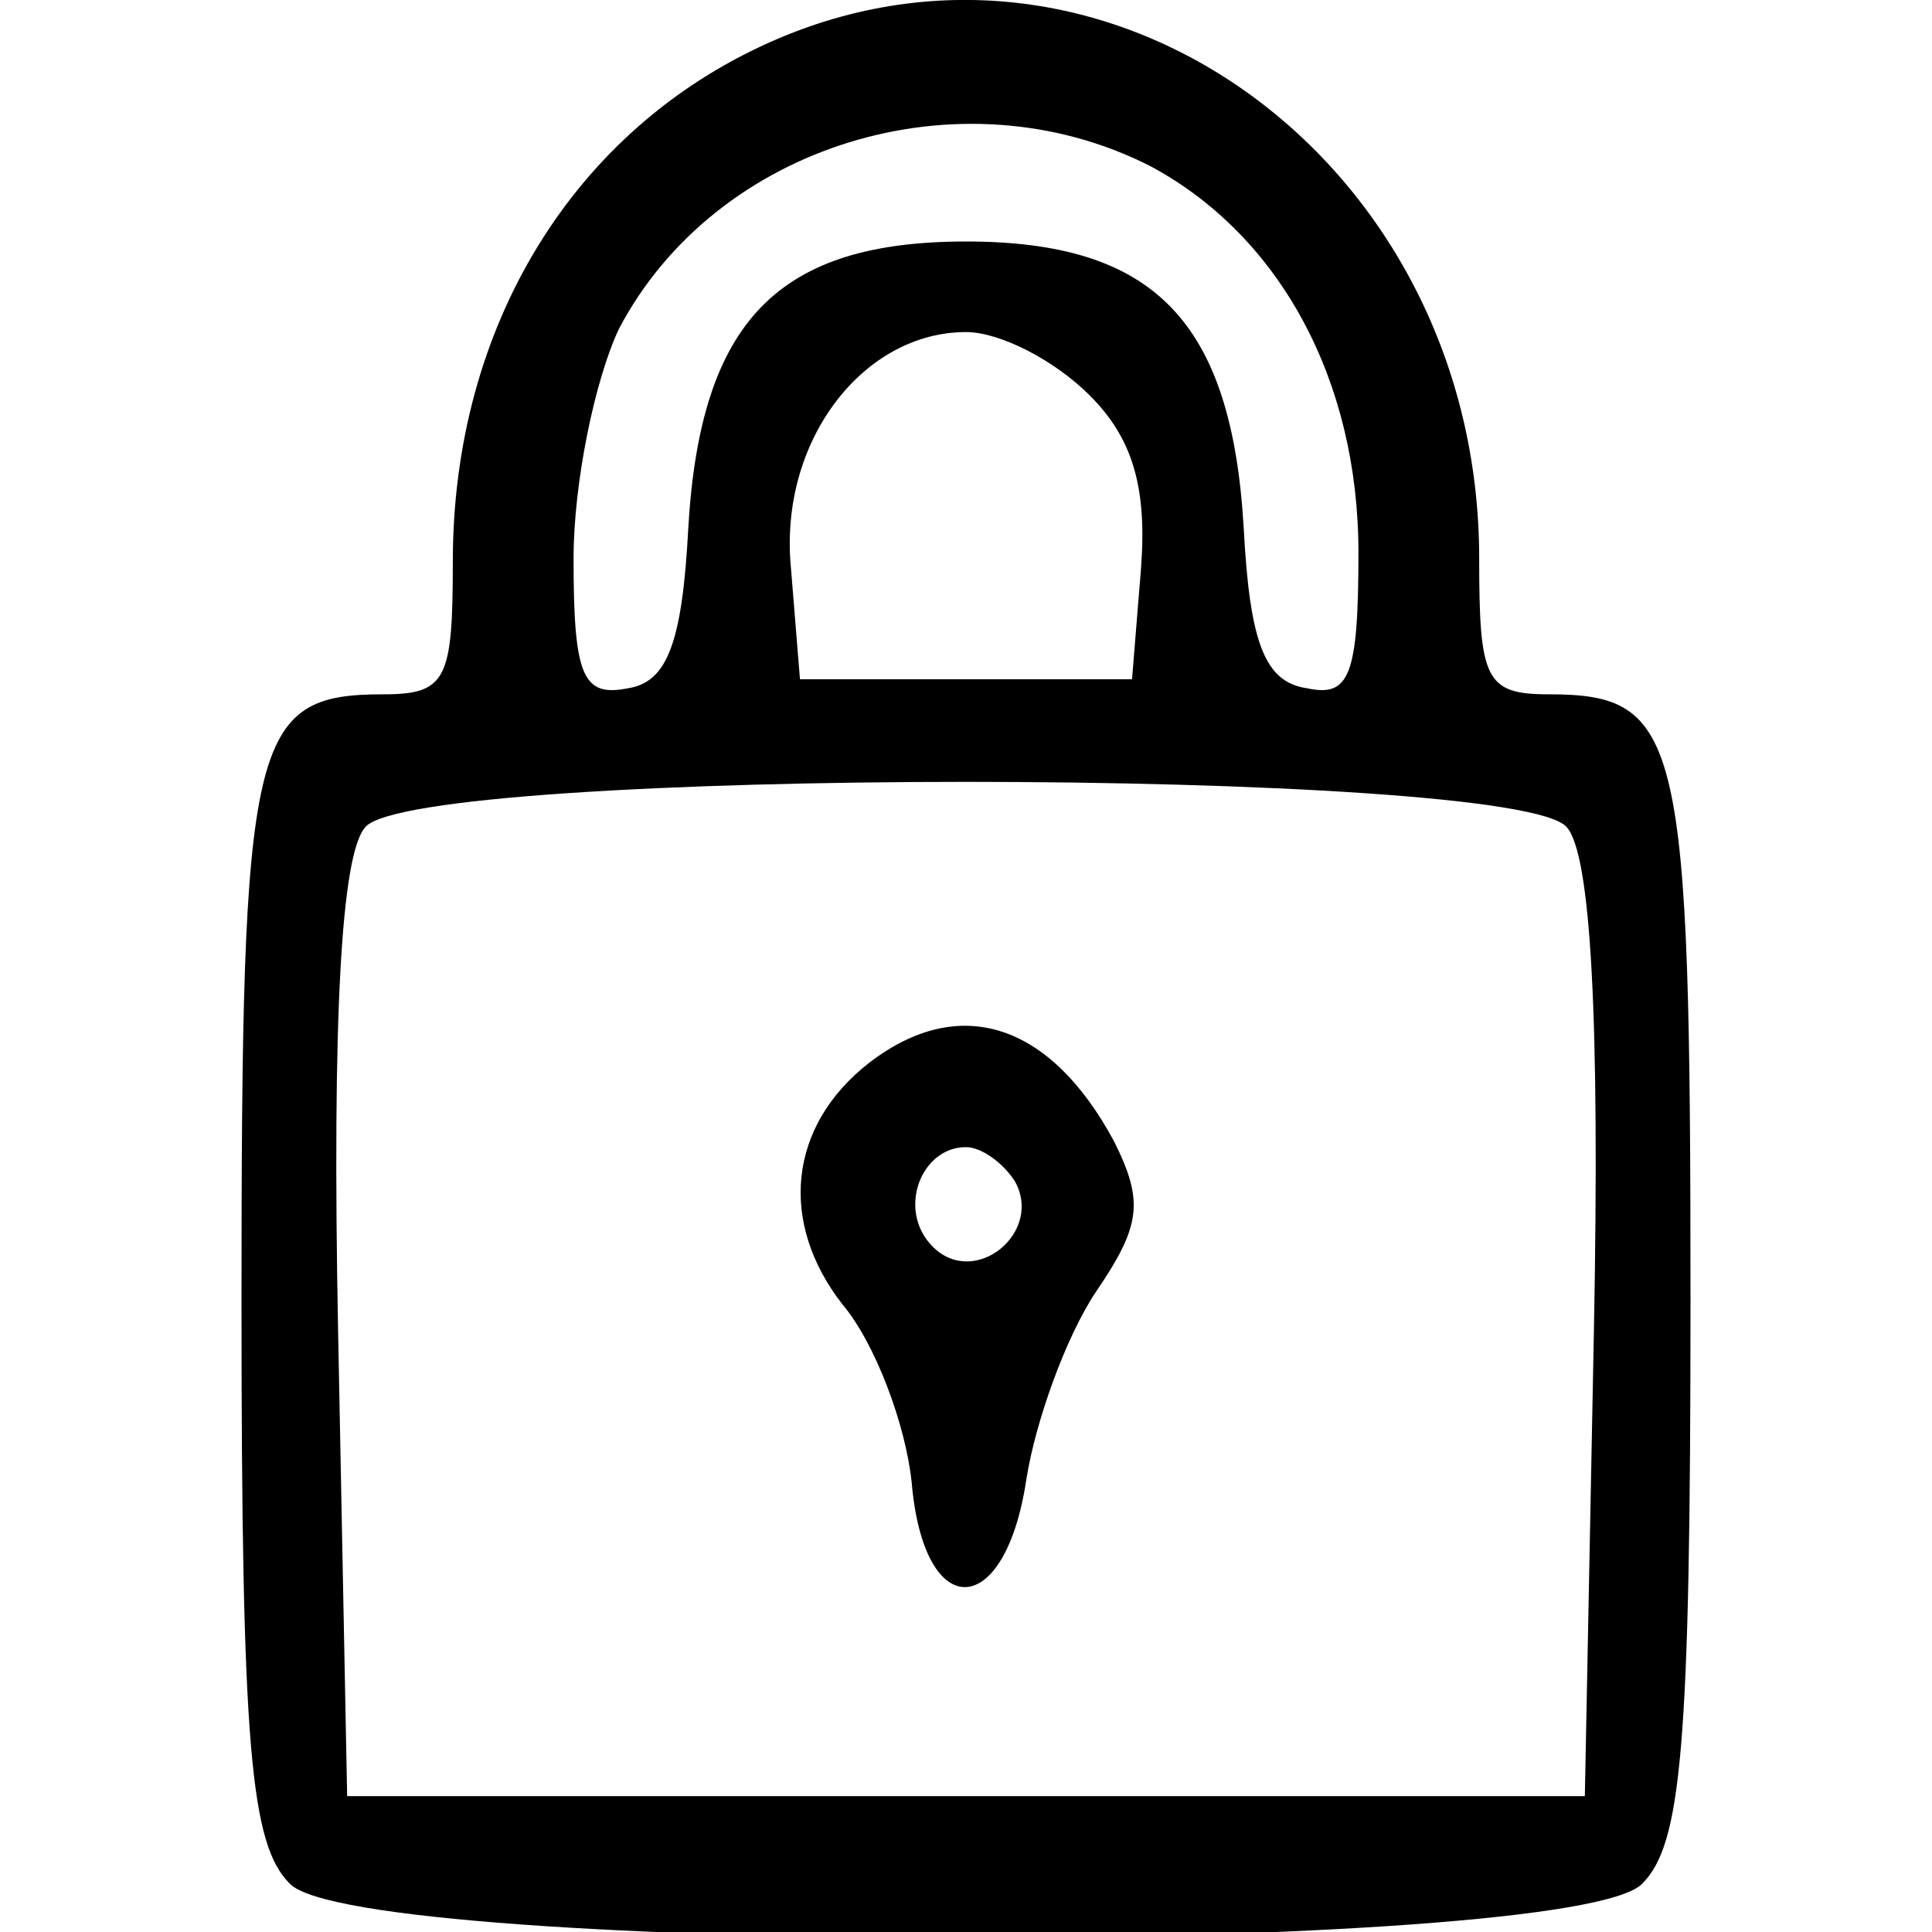 <?xml version="1.0" standalone="no"?>
<!DOCTYPE svg PUBLIC "-//W3C//DTD SVG 20010904//EN"
 "http://www.w3.org/TR/2001/REC-SVG-20010904/DTD/svg10.dtd">
<svg version="1.0" xmlns="http://www.w3.org/2000/svg"
 width="64pt" height="64pt" viewBox="0 0 64 64"
 preserveAspectRatio="xMidYMid meet">

<g transform="translate(0,64) scale(0.1,-0.1)"
fill="#000000" stroke="none">
<path d="M255 626 c-65 -29 -105 -94 -105 -172 0 -39 -2 -44 -23 -44 -44 0
-47 -14 -47 -201 0 -148 3 -180 16 -193 23 -24 425 -24 448 0 13 13 16 45 16
193 0 187 -3 201 -47 201 -21 0 -23 5 -23 45 0 131 -123 221 -235 171z m126
-41 c43 -23 69 -71 69 -128 0 -41 -3 -48 -17 -45 -14 2 -19 15 -21 53 -4 69
-30 95 -92 95 -62 0 -88 -26 -92 -95 -2 -38 -7 -51 -20 -53 -15 -3 -18 4 -18
43 0 25 7 59 15 76 32 61 113 86 176 54z m-20 -76 c14 -14 19 -30 17 -57 l-3
-37 -55 0 -55 0 -3 37 c-4 42 24 78 58 78 11 0 29 -9 41 -21z m158 -143 c8 -9
11 -63 9 -167 l-3 -154 -205 0 -205 0 -3 154 c-2 104 1 158 9 167 17 20 381
20 398 0z"/>
<path d="M288 288 c-27 -21 -30 -53 -9 -80 11 -13 21 -40 23 -59 4 -47 31 -46
38 1 3 19 13 47 23 62 15 22 16 30 6 50 -21 39 -51 49 -81 26z m48 -39 c10
-17 -13 -36 -27 -22 -12 12 -4 33 11 33 5 0 12 -5 16 -11z"/>
</g>
</svg>
